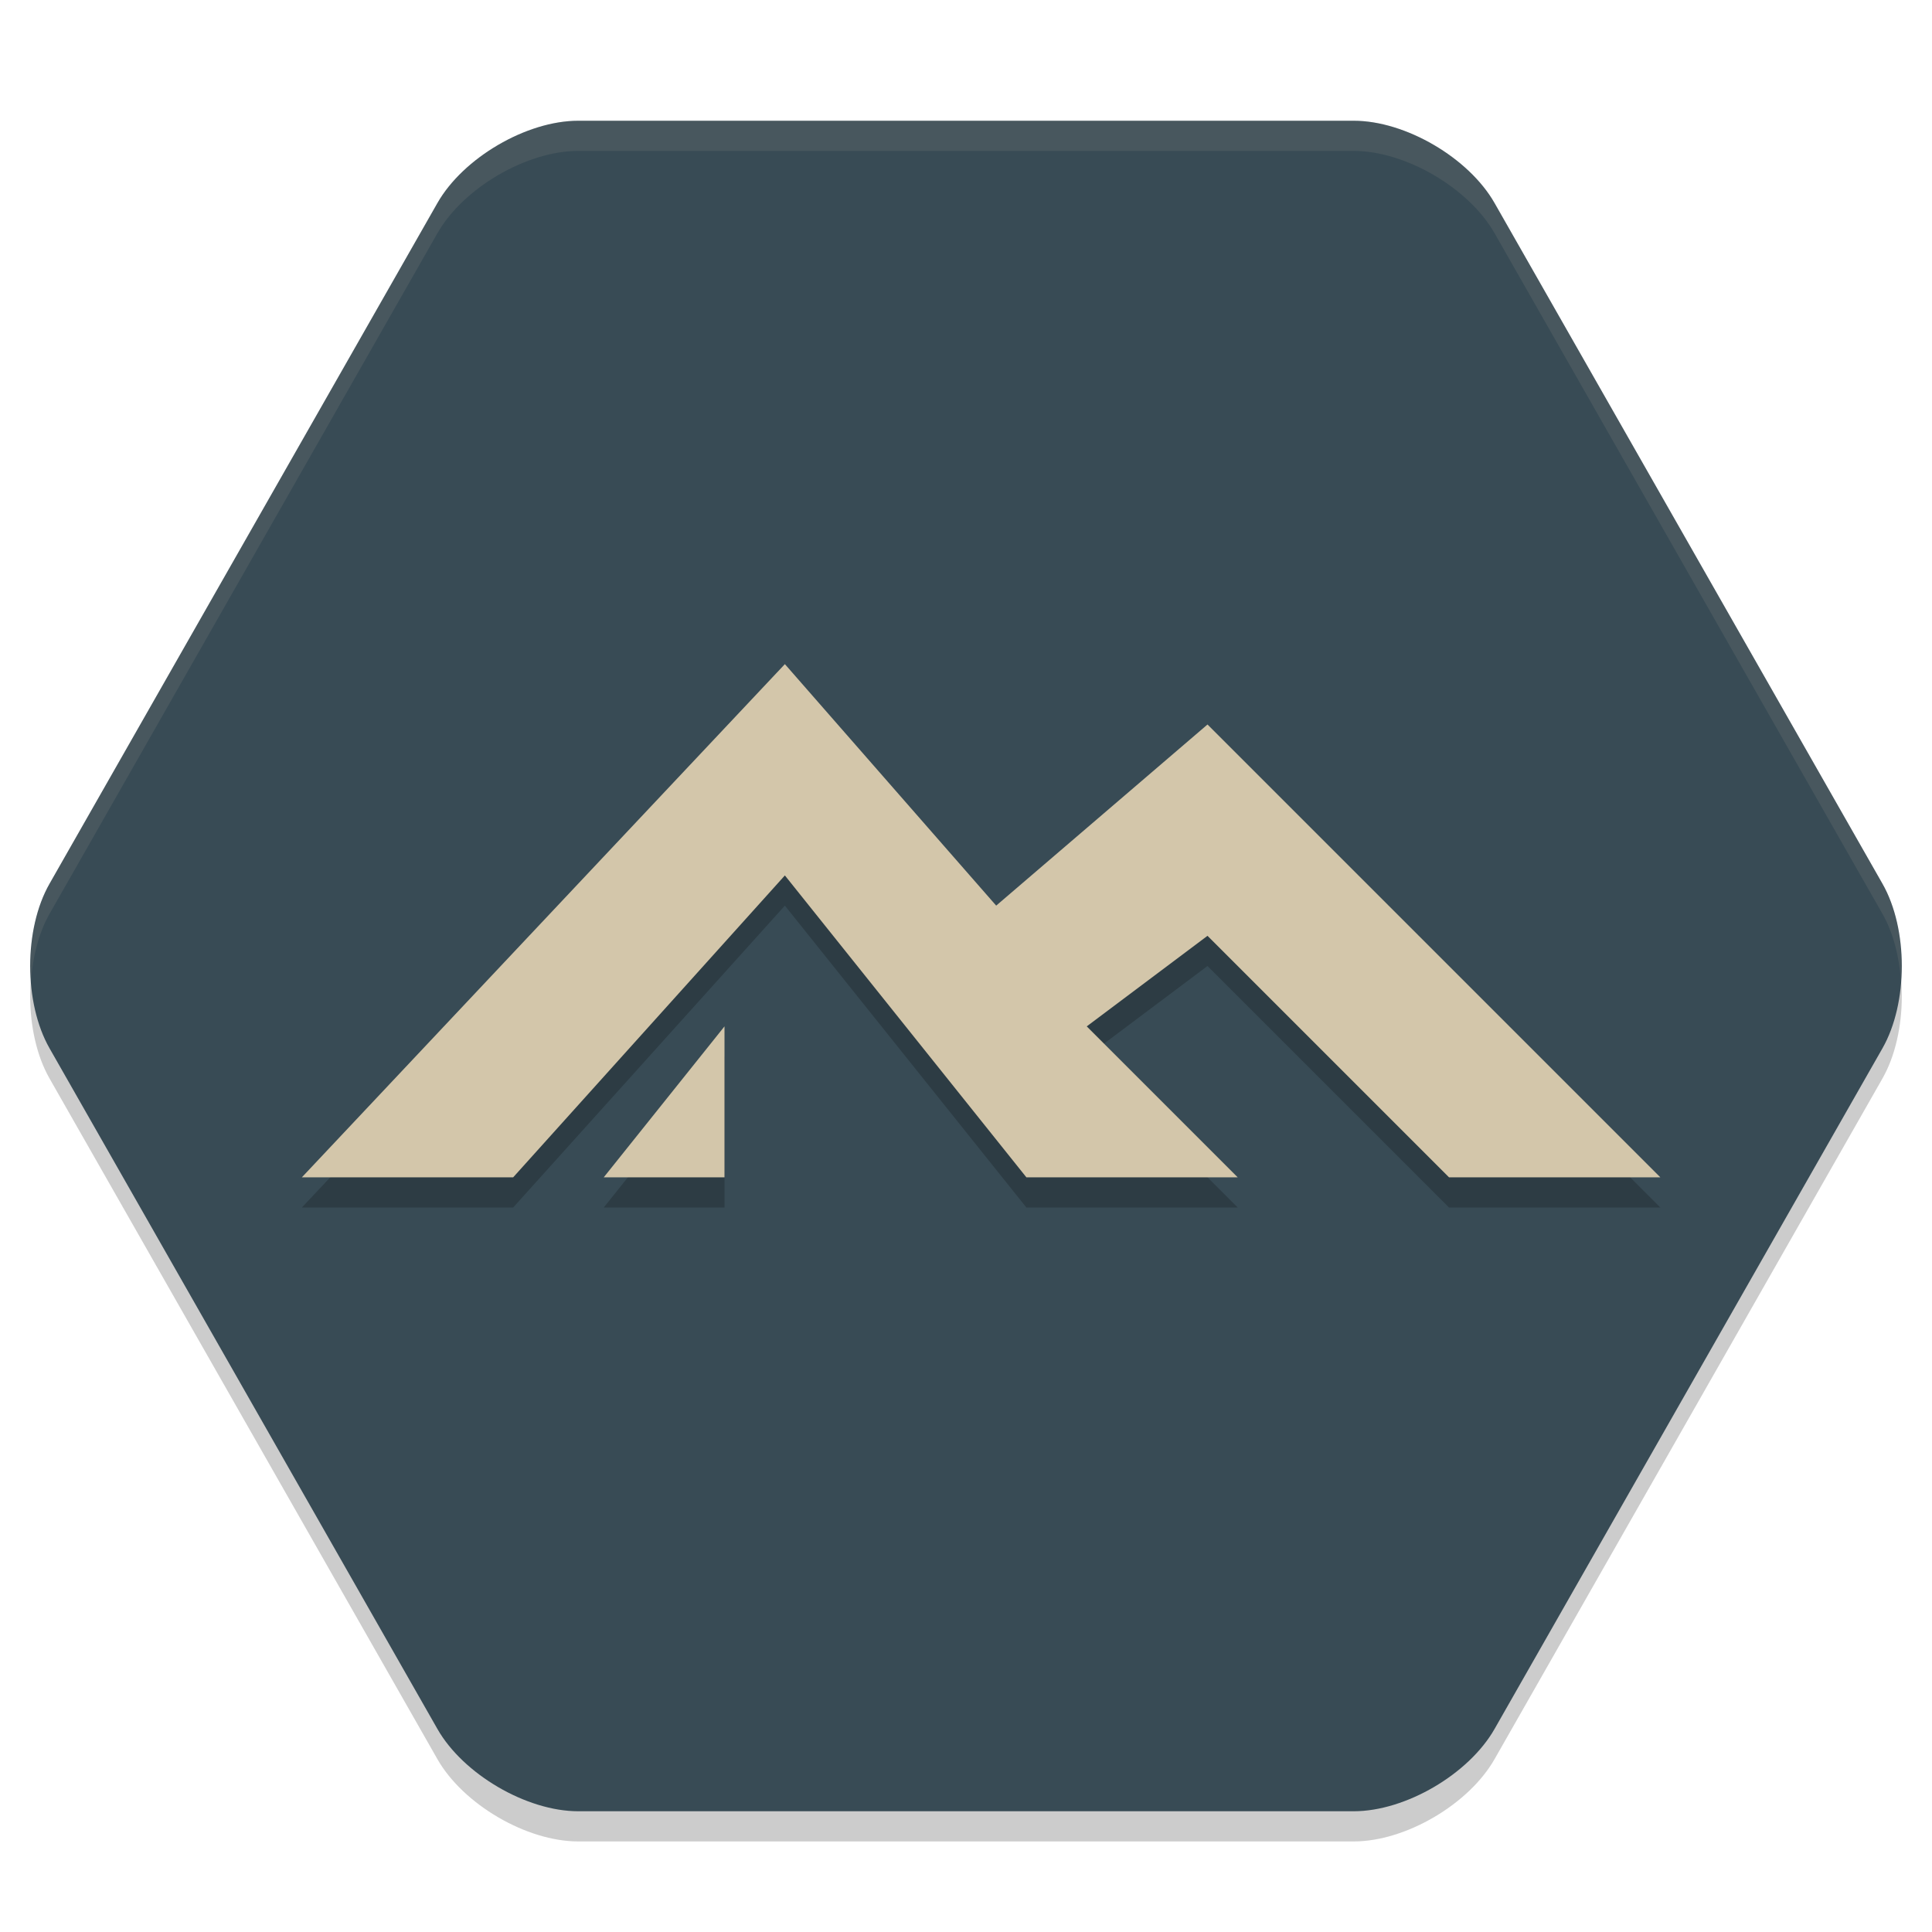 <svg xmlns="http://www.w3.org/2000/svg" width="64" height="64" version="1.1">
 <path style="opacity:0.2" d="M 19.154,61 C 17.443,61 15.344,59.773 14.49,58.274 L 1.641,35.726 C 0.786,34.227 0.786,31.773 1.641,30.274 L 14.49,7.726 C 15.344,6.227 17.443,5 19.154,5 H 44.846 C 46.556,5 48.655,6.227 49.509,7.726 L 62.359,30.274 C 63.213,31.773 63.213,34.227 62.359,35.726 L 49.509,58.274 C 48.655,59.773 46.557,61 44.846,61 Z"/>
 <path style="fill:#384b55" d="M 19.154,60 C 17.443,60 15.344,58.773 14.49,57.274 L 1.641,34.726 C 0.786,33.227 0.786,30.773 1.641,29.274 L 14.49,6.726 C 15.344,5.227 17.443,4 19.154,4 H 44.846 C 46.556,4 48.655,5.227 49.509,6.726 L 62.359,29.274 C 63.213,30.773 63.213,33.227 62.359,34.726 L 49.509,57.274 C 48.655,58.773 46.557,60 44.846,60 Z"/>
 <path style="opacity:0.2" d="M 26,23 10,40 H 17 L 26,30 34,40 H 41 L 36,35 40,32 48,40 H 55 L 40,25 33,31 Z M 24,35 20,40 H 24 Z"/>
 <path style="fill:#d3c6aa" d="M 26,22 10,39 H 17 L 26,29 34,39 H 41 L 36,34 40,31 48,39 H 55 L 40,24 33,30 Z M 24,34 20,39 H 24 Z"/>
 <path style="fill:#d3c6aa;opacity:0.1" d="M 19.154 4 C 17.443 4 15.344 5.227 14.49 6.727 L 1.641 29.273 C 1.141 30.15 0.943 31.352 1.027 32.5 C 1.087 31.685 1.286 30.896 1.641 30.273 L 14.49 7.727 C 15.344 6.227 17.443 5 19.154 5 L 44.846 5 C 46.556 5 48.656 6.227 49.51 7.727 L 62.359 30.273 C 62.714 30.896 62.913 31.685 62.973 32.5 C 63.057 31.352 62.859 30.15 62.359 29.273 L 49.51 6.727 C 48.656 5.227 46.556 4 44.846 4 L 19.154 4 z"/>
</svg>
